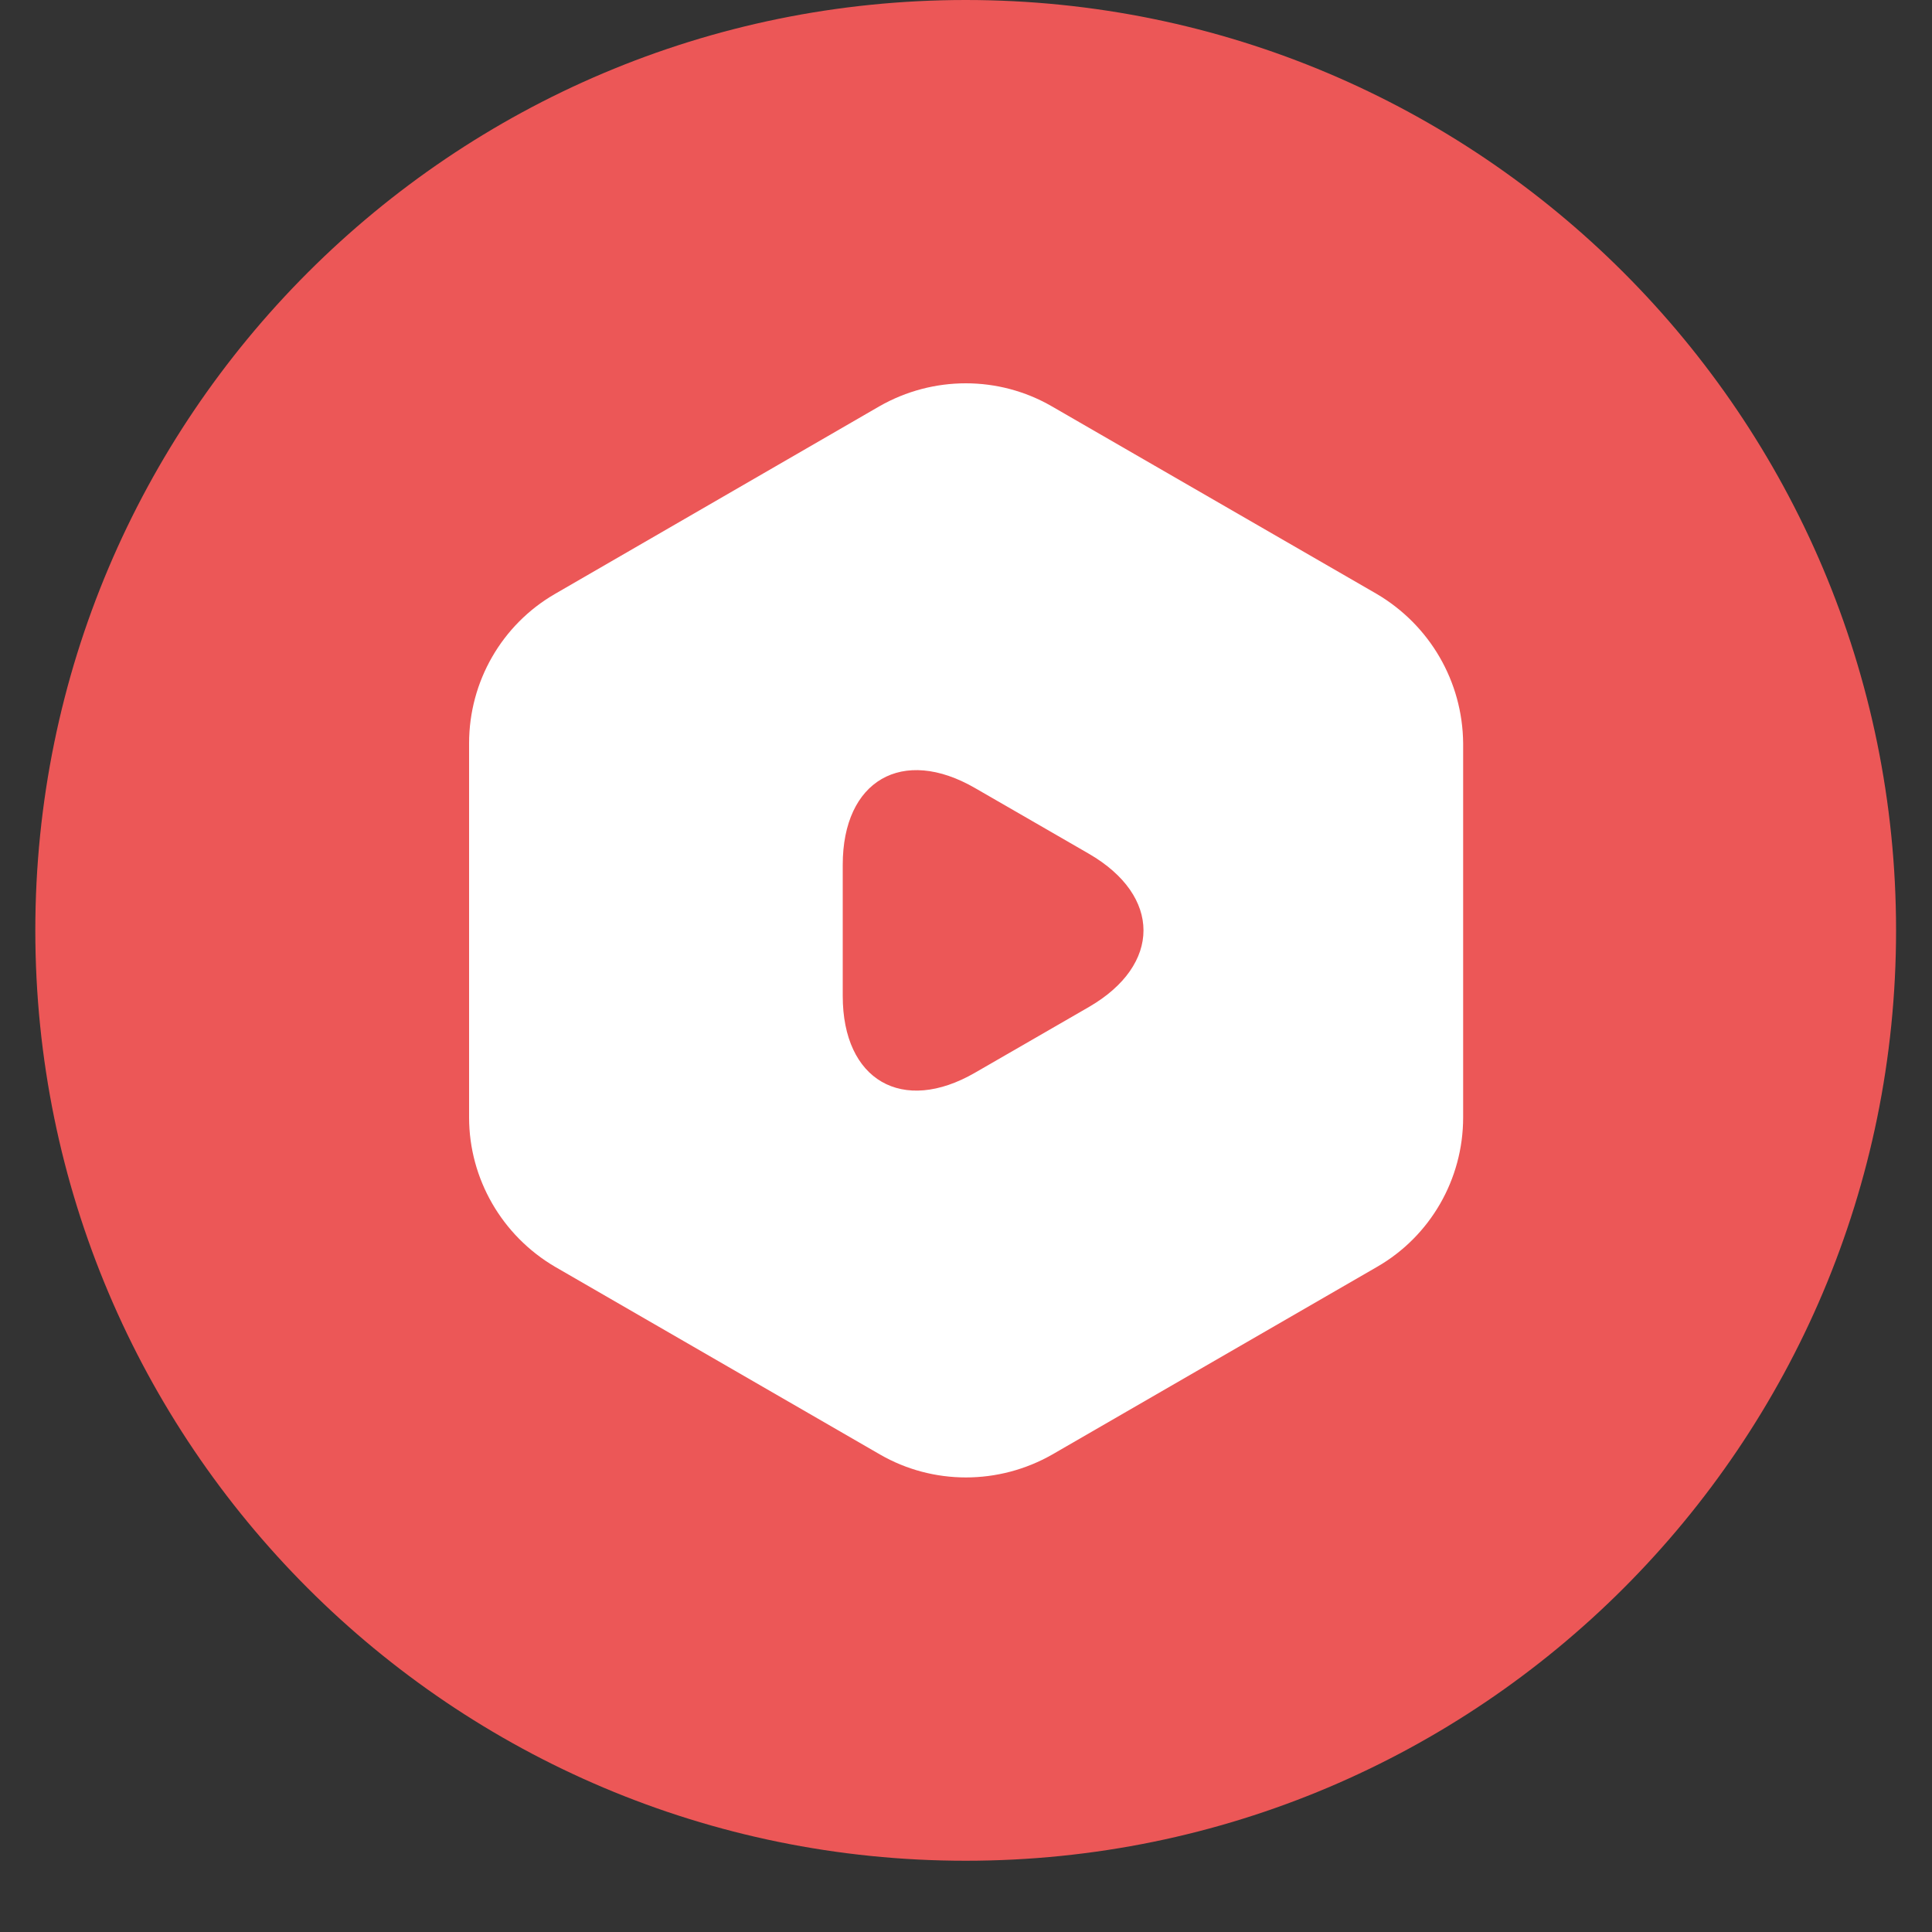 <svg width="25" height="25" viewBox="0 0 25 25" fill="none" xmlns="http://www.w3.org/2000/svg">
<rect x="0" y="0" width="25" height="25" fill="#333333" stroke="none"/>
<g clip-path="url(#clip0_1946_11563)">
<path d="M12.496 24.078C19.145 24.078 24.535 18.688 24.535 12.039C24.535 5.39 19.145 0 12.496 0C5.847 0 0.457 5.39 0.457 12.039C0.457 18.688 5.847 24.078 12.496 24.078Z" fill="#EC5757"/>
<path d="M17.814 7.685L13.609 5.257C12.923 4.861 12.073 4.861 11.38 5.257L7.182 7.685C6.495 8.082 6.07 8.818 6.07 9.618V14.46C6.07 15.253 6.495 15.989 7.182 16.392L11.387 18.821C12.073 19.217 12.923 19.217 13.617 18.821L17.821 16.392C18.508 15.996 18.933 15.26 18.933 14.46V9.618C18.926 8.818 18.501 8.089 17.814 7.685ZM14.091 13.03L13.355 13.455L12.618 13.88C11.677 14.425 10.905 13.979 10.905 12.888V12.039V11.19C10.905 10.099 11.677 9.653 12.618 10.198L13.355 10.623L14.091 11.048C15.032 11.593 15.032 12.485 14.091 13.03Z" fill="white"/>
</g>
<defs>
<clipPath id="clip0_1946_11563">
<rect width="24.078" height="24.078" fill="white" transform="translate(0.457)"/>
</clipPath>
</defs>
</svg>
